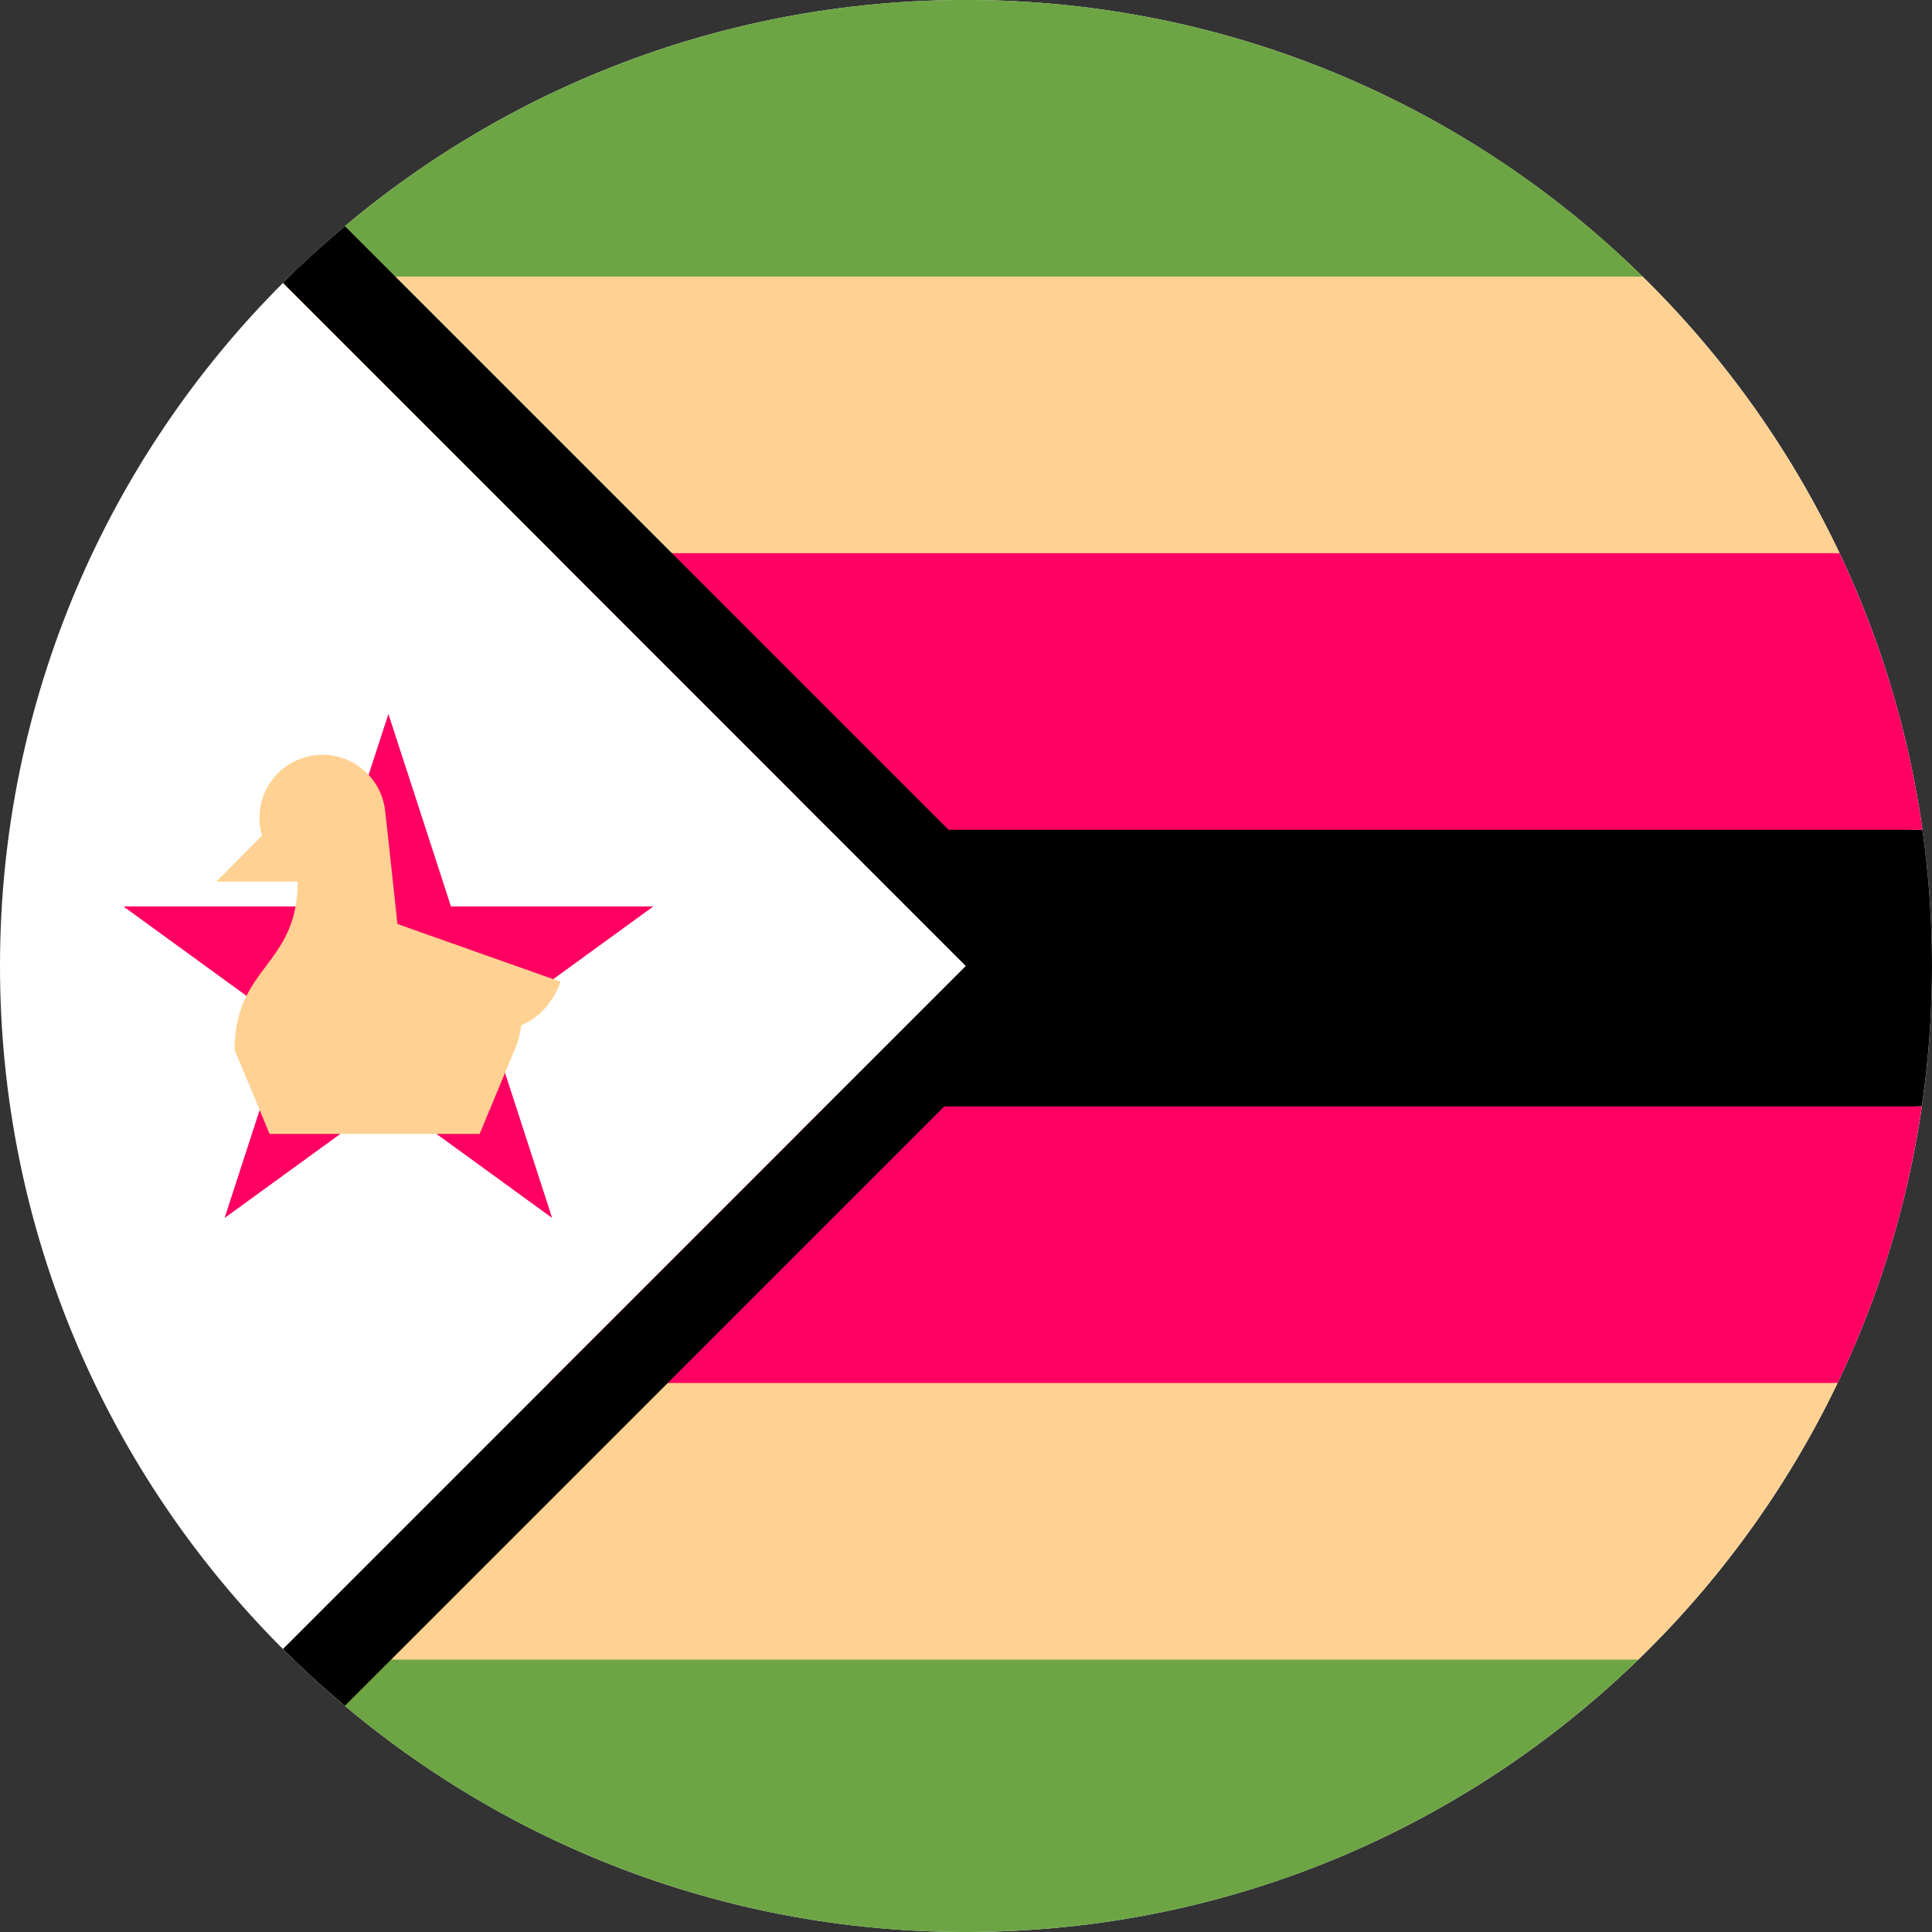 <svg width="24" height="24" fill="none" xmlns="http://www.w3.org/2000/svg"><rect width="100%" height="100%" fill="#333333" stroke="none"/><g clip-path="url(#a)"><path d="M12 24c6.627 0 12-5.373 12-12S18.627 0 12 0 0 5.373 0 12s5.373 12 12 12Z" fill="#fff"/><path d="M22.851 6.872a12.029 12.029 0 0 0-2.447-3.436L12 2.608l-8.405.828-.08.08 3.357 3.356L12 7.028l10.851-.156ZM3.516 20.484c.044.044.088.089.133.132l8.351.775 8.351-.775a12.034 12.034 0 0 0 2.476-3.436l-15.523-.484-3.788 3.788Z" fill="#FFD293"/><path d="M23.88 10.308 9.914 9.913 12 12l-2.087 2.086 13.96-.342a12.086 12.086 0 0 0 .008-3.436Z" fill="#000"/><path d="M12 0a11.96 11.96 0 0 0-8.404 3.436h16.81A11.96 11.96 0 0 0 12 0Z" fill="#6DA544"/><path d="M10.308 10.308h13.573a11.914 11.914 0 0 0-1.03-3.436H6.873l3.436 3.436ZM6.82 17.18h16.007c.511-1.067.87-2.222 1.046-3.436H10.255L6.82 17.18Z" fill="#FF0062"/><path d="M12 24c3.247 0 6.192-1.29 8.352-3.384H3.649A11.959 11.959 0 0 0 12.001 24Z" fill="#6DA544"/><path d="M4.285 2.81c-.267.223-.524.458-.77.704L12 12l-8.485 8.485c.246.246.503.481.77.705l9.19-9.19-9.19-9.19Z" fill="#000"/><path d="m4.825 8.869.777 2.391h2.514l-2.034 1.478.777 2.392-2.034-1.478L2.79 15.13l.777-2.392-2.034-1.478h2.515l.777-2.391Z" fill="#FF0062"/><path d="m6.962 12.195-2.025-.717s-.15-1.404-.159-1.451a.783.783 0 1 0-1.523.353l-.567.572h1.009c0 1.048-.782 1.048-.782 2.091l.434 1.043h2.609l.434-1.043c.044-.1.07-.203.081-.306.375-.152.489-.542.489-.542Z" fill="#FFD293"/></g><defs><clipPath id="a"><path fill="#fff" d="M0 0h24v24H0z"/></clipPath></defs></svg>